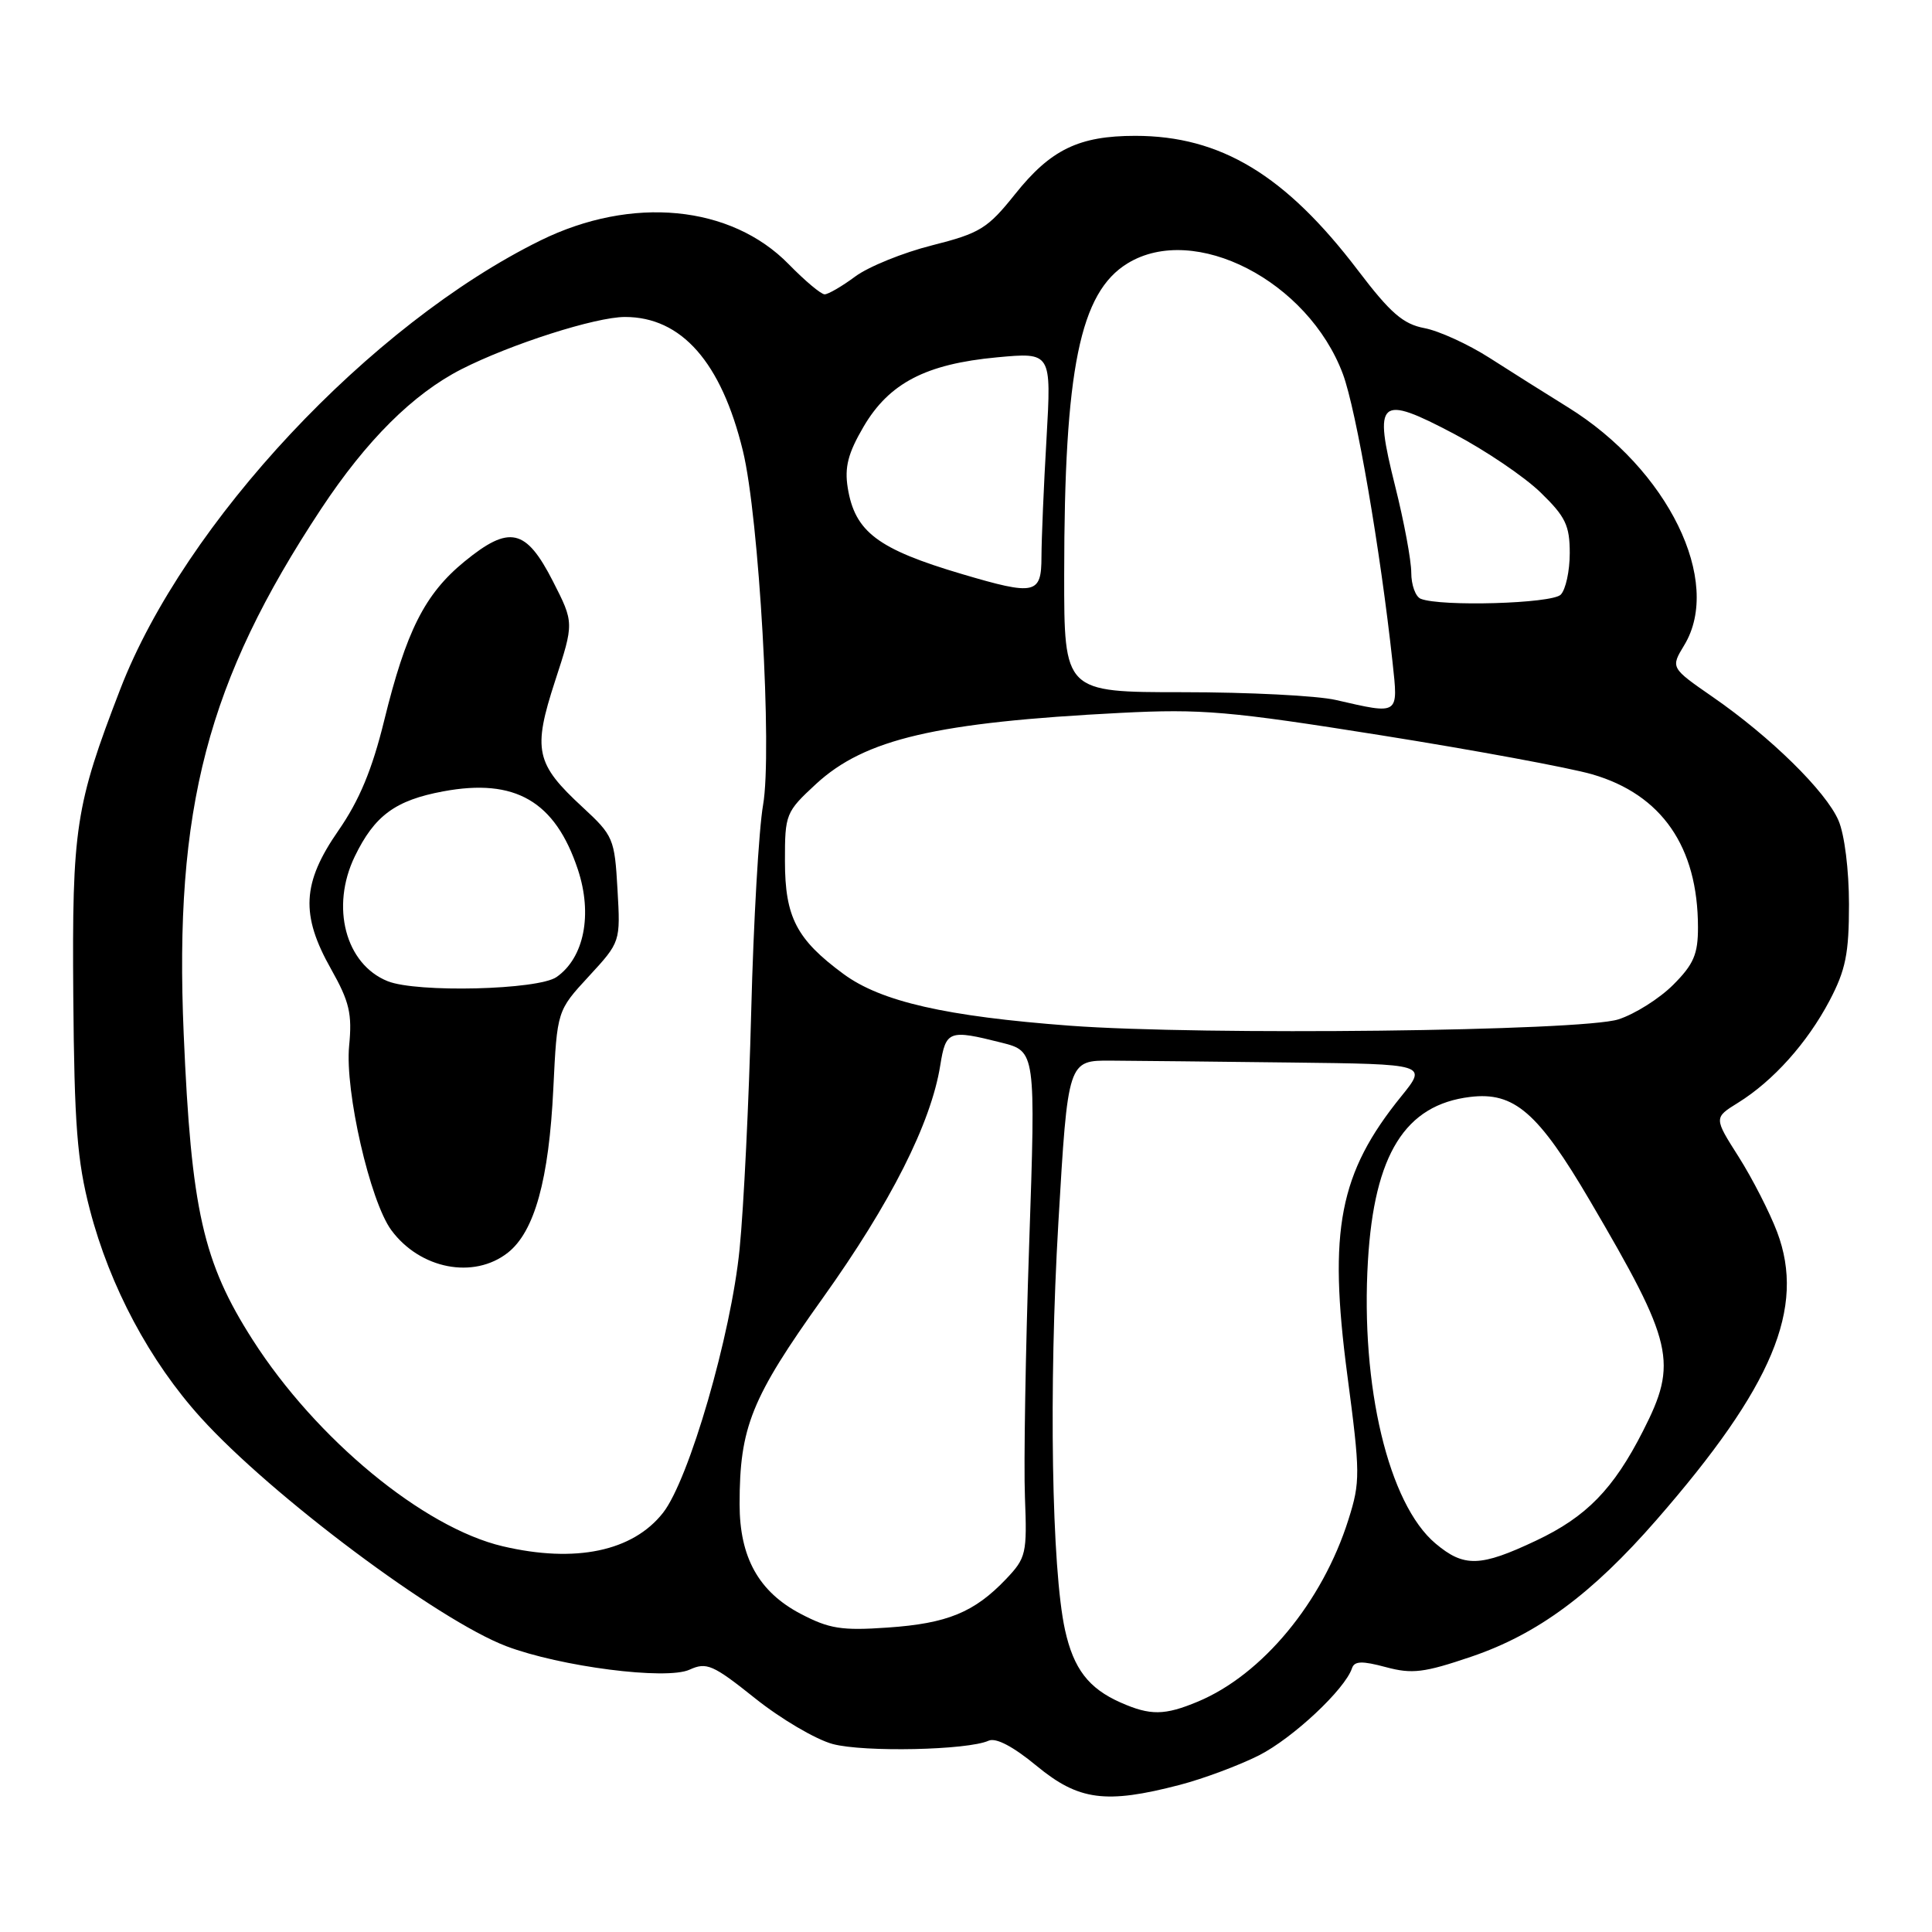 <?xml version="1.0" encoding="UTF-8" standalone="no"?>
<!DOCTYPE svg PUBLIC "-//W3C//DTD SVG 1.1//EN" "http://www.w3.org/Graphics/SVG/1.1/DTD/svg11.dtd" >
<svg xmlns="http://www.w3.org/2000/svg" xmlns:xlink="http://www.w3.org/1999/xlink" version="1.1" viewBox="0 0 256 256">
 <g >
 <path fill="currentColor"
d=" M 156.31 236.51 C 159.46 235.69 164.19 233.92 166.83 232.59 C 171.31 230.31 178.22 223.85 179.15 221.04 C 179.47 220.09 180.49 220.06 183.62 220.90 C 187.12 221.84 188.68 221.65 194.98 219.51 C 203.74 216.53 210.93 211.22 219.49 201.40 C 234.91 183.72 239.27 173.31 235.48 163.25 C 234.49 160.64 232.20 156.16 230.39 153.30 C 227.09 148.11 227.09 148.11 230.30 146.12 C 234.96 143.23 239.47 138.19 242.42 132.60 C 244.56 128.53 245.00 126.36 245.00 119.82 C 245.00 115.31 244.41 110.56 243.61 108.72 C 241.95 104.86 234.60 97.64 226.93 92.34 C 221.36 88.48 221.36 88.48 223.17 85.49 C 228.30 77.05 221.02 62.17 207.75 53.96 C 204.86 52.17 200.19 49.23 197.37 47.42 C 194.54 45.61 190.66 43.84 188.75 43.48 C 185.93 42.95 184.24 41.49 179.94 35.83 C 170.34 23.20 161.74 18.00 150.43 18.00 C 142.96 18.00 139.22 19.81 134.50 25.73 C 130.86 30.28 129.87 30.90 123.50 32.51 C 119.65 33.48 115.07 35.34 113.32 36.64 C 111.57 37.94 109.74 39.00 109.27 39.00 C 108.79 39.00 106.66 37.21 104.52 35.02 C 96.85 27.17 83.72 25.91 71.62 31.86 C 49.06 42.97 24.46 69.24 15.94 91.31 C 9.99 106.74 9.54 109.68 9.71 132.00 C 9.85 149.03 10.22 153.82 11.91 160.30 C 14.56 170.48 19.85 180.38 26.60 187.84 C 35.95 198.18 58.01 214.68 67.09 218.13 C 74.24 220.84 88.29 222.65 91.37 221.24 C 93.63 220.21 94.46 220.57 100.06 225.04 C 103.46 227.76 108.08 230.48 110.33 231.09 C 114.46 232.20 128.22 231.91 131.00 230.65 C 131.97 230.22 134.25 231.42 137.36 233.99 C 142.92 238.58 146.52 239.06 156.31 236.51 Z  M 148.50 225.60 C 144.24 223.72 142.26 221.13 141.12 215.98 C 139.35 207.92 138.95 183.92 140.24 162.00 C 141.50 140.50 141.50 140.50 147.25 140.54 C 150.41 140.56 161.13 140.67 171.07 140.79 C 189.13 141.00 189.13 141.00 185.69 145.25 C 177.45 155.42 175.99 162.95 178.52 182.15 C 180.25 195.25 180.26 196.35 178.67 201.37 C 175.23 212.28 167.27 221.90 158.73 225.47 C 154.32 227.31 152.44 227.34 148.50 225.60 Z  M 106.07 213.83 C 100.53 210.91 98.00 206.36 98.00 199.31 C 98.00 189.10 99.55 185.26 109.02 172.00 C 118.02 159.40 123.37 148.82 124.59 141.16 C 125.33 136.55 125.74 136.40 132.68 138.15 C 137.24 139.30 137.24 139.30 136.37 164.90 C 135.89 178.98 135.64 194.05 135.81 198.39 C 136.10 205.86 135.97 206.43 133.31 209.23 C 129.10 213.65 125.52 215.12 117.63 215.66 C 111.51 216.09 109.87 215.82 106.07 213.83 Z  M 190.21 204.52 C 183.99 199.29 180.26 183.68 181.26 167.04 C 182.10 152.95 186.19 146.39 194.80 145.35 C 200.63 144.64 203.80 147.38 210.68 159.11 C 221.78 178.03 222.35 180.51 217.71 189.61 C 213.79 197.32 210.21 200.99 203.54 204.14 C 196.14 207.64 193.99 207.70 190.21 204.52 Z  M 66.62 204.89 C 56.11 202.42 41.90 190.69 33.49 177.55 C 26.90 167.25 25.34 160.35 24.34 137.00 C 23.06 107.08 27.46 90.27 42.55 67.43 C 48.56 58.34 54.73 52.20 61.13 48.93 C 67.67 45.60 78.92 42.00 82.81 42.00 C 90.30 42.00 95.58 47.99 98.44 59.75 C 100.58 68.51 102.35 99.62 101.11 106.67 C 100.55 109.88 99.84 122.17 99.54 134.00 C 99.24 145.82 98.55 160.00 98.00 165.50 C 96.88 176.85 91.30 196.08 87.85 200.46 C 83.84 205.56 76.24 207.15 66.62 204.89 Z  M 67.29 165.99 C 70.83 163.20 72.74 156.31 73.32 144.21 C 73.82 133.92 73.82 133.92 78.02 129.37 C 82.22 124.81 82.22 124.81 81.82 117.84 C 81.44 111.12 81.27 110.72 77.20 106.96 C 70.96 101.20 70.57 99.39 73.55 90.24 C 76.07 82.52 76.07 82.52 73.26 77.01 C 69.69 70.02 67.50 69.53 61.54 74.41 C 56.28 78.72 53.82 83.61 50.90 95.50 C 49.31 101.98 47.61 106.06 44.85 110.04 C 40.02 117.00 39.80 121.21 43.88 128.43 C 46.30 132.73 46.68 134.33 46.26 138.60 C 45.69 144.58 49.03 159.17 51.85 163.00 C 55.66 168.16 62.77 169.54 67.29 165.99 Z  M 141.76 135.91 C 125.34 134.68 116.74 132.72 111.77 129.06 C 105.55 124.48 104.01 121.53 104.01 114.10 C 104.00 107.87 104.12 107.59 108.12 103.89 C 114.59 97.92 124.06 95.71 148.50 94.46 C 159.22 93.91 162.90 94.23 183.00 97.43 C 195.38 99.40 207.96 101.73 210.97 102.60 C 220.18 105.27 224.98 112.20 224.99 122.85 C 225.00 126.44 224.42 127.78 221.70 130.50 C 219.89 132.31 216.63 134.37 214.45 135.07 C 209.61 136.64 159.36 137.22 141.76 135.91 Z  M 177.00 92.75 C 174.53 92.18 165.41 91.72 156.75 91.72 C 141.00 91.72 141.00 91.72 141.01 76.11 C 141.02 48.87 143.09 38.75 149.42 34.89 C 158.28 29.48 173.32 37.22 177.94 49.56 C 179.71 54.31 182.91 72.88 184.52 87.75 C 185.28 94.81 185.46 94.69 177.00 92.75 Z  M 188.25 79.34 C 187.56 79.06 187.00 77.50 187.00 75.88 C 187.00 74.26 186.04 69.09 184.86 64.40 C 181.97 52.85 182.68 52.22 192.69 57.50 C 196.86 59.70 202.01 63.19 204.13 65.25 C 207.44 68.46 208.00 69.62 208.00 73.30 C 208.00 75.66 207.46 78.14 206.80 78.80 C 205.62 79.98 190.91 80.41 188.25 79.34 Z  M 127.48 76.07 C 116.30 72.76 113.28 70.48 112.33 64.64 C 111.89 61.91 112.37 60.05 114.42 56.55 C 117.81 50.76 122.68 48.23 132.10 47.35 C 139.32 46.68 139.32 46.68 138.67 58.09 C 138.30 64.37 138.01 71.41 138.00 73.75 C 138.00 78.76 137.18 78.94 127.48 76.07 Z  M 51.36 130.01 C 45.77 127.76 43.78 120.16 47.01 113.48 C 49.63 108.07 52.38 106.04 58.73 104.86 C 68.26 103.08 73.56 106.16 76.57 115.21 C 78.54 121.15 77.41 126.90 73.75 129.46 C 71.31 131.17 55.22 131.57 51.36 130.01 Z "/>
</g>
</svg>